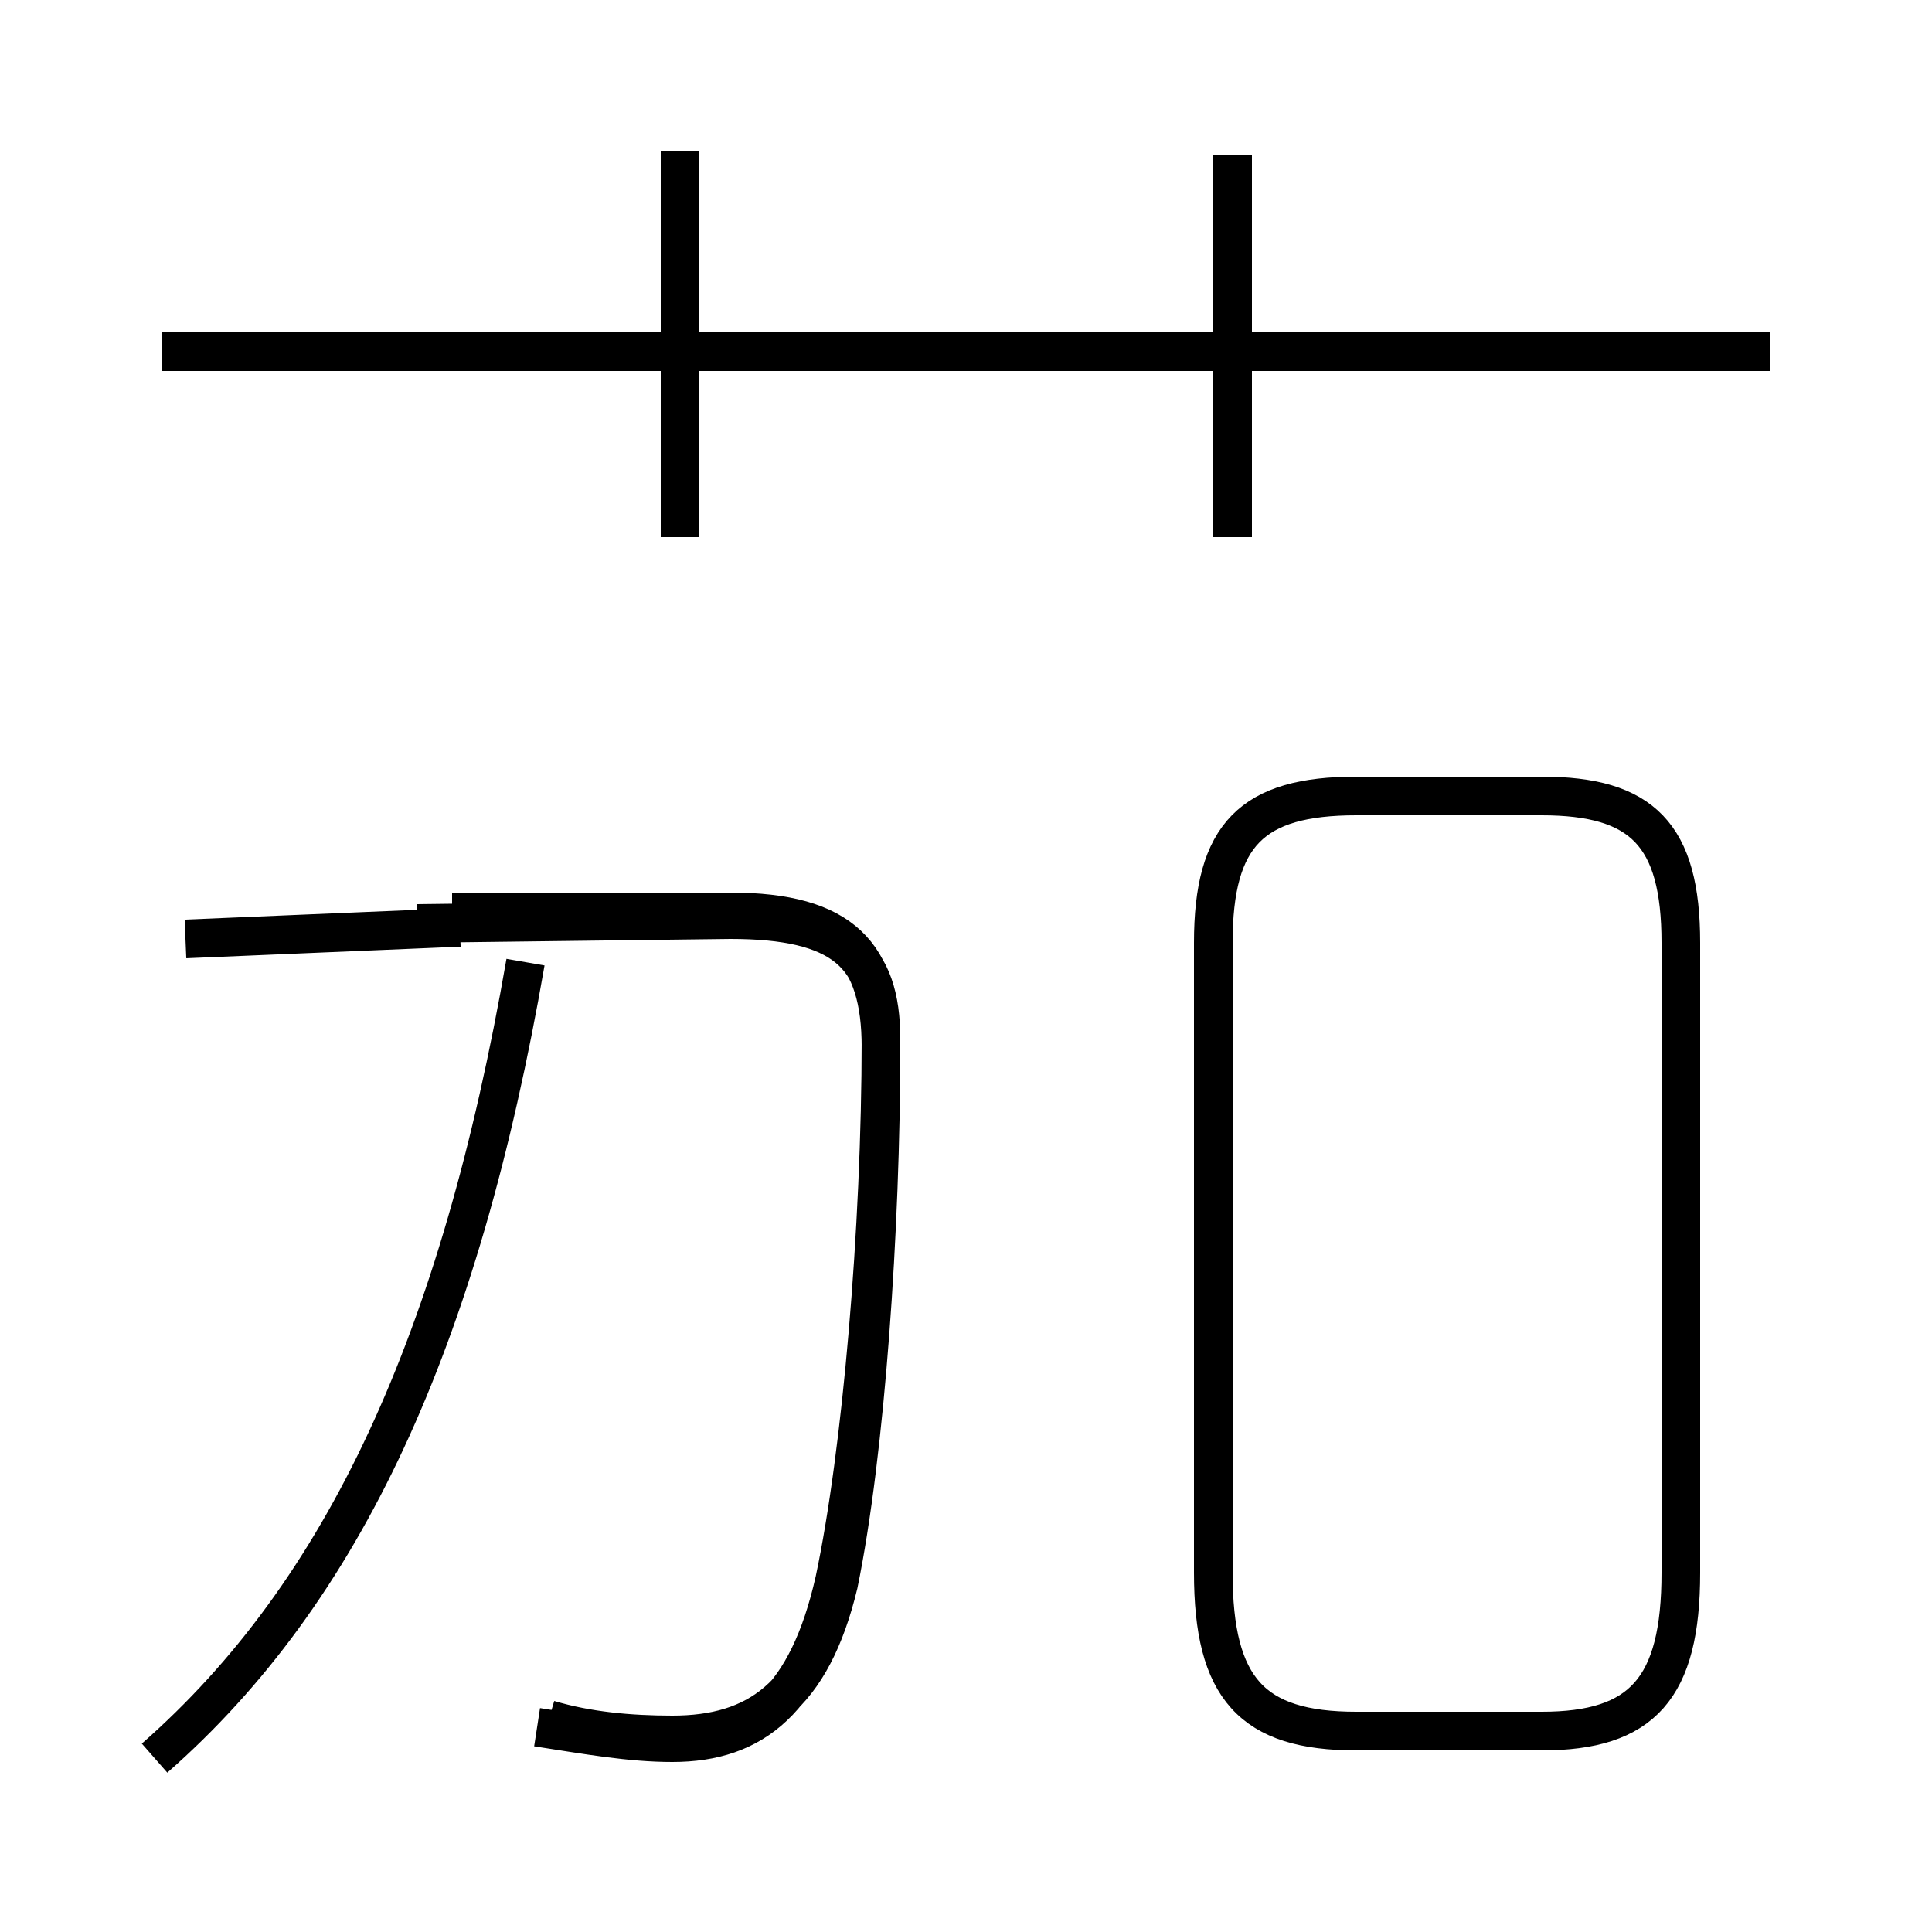 <?xml version='1.0' encoding='utf8'?>
<svg viewBox="0.0 -44.0 50.0 50.0" version="1.1" xmlns="http://www.w3.org/2000/svg">
<rect x="0.0" y="-44.0" width="50.0" height="50.0" fill="#808080" stroke="none"/>
<rect x="-1000" y="-1000" width="2000" height="2000" stroke="white" fill="white"/>
<g style="fill:none; stroke:#000000;  stroke-width:1">
<path d="M 45.8 34.9 L 4.2 34.9 M 17.6 30.1 L 17.6 40.1 M 31.9 30.1 L 31.9 40.0 M 14.2 -0.5 C 15.2 -0.8 16.3 -0.9 17.4 -0.9 C 19.6 -0.9 21.0 0.1 21.7 3.0 C 22.4 6.4 22.8 12.2 22.8 16.9 C 22.8 19.3 21.8 20.4 18.9 20.4 L 11.7 20.4 M 4.8 19.7 L 11.9 20.0 M 13.9 -0.7 C 15.2 -0.9 16.3 -1.1 17.4 -1.1 C 19.5 -1.1 20.9 0.0 21.6 3.1 C 22.3 6.4 22.8 12.2 22.8 17.1 C 22.8 19.3 21.8 20.2 18.9 20.2 L 10.8 20.1 M 4.0 -1.5 C 8.9 2.8 11.9 9.3 13.6 19.1 M 35.1 -0.8 L 39.9 -0.8 C 42.5 -0.8 43.5 0.3 43.5 3.3 L 43.5 19.6 C 43.5 22.4 42.5 23.4 39.9 23.4 L 35.1 23.4 C 32.4 23.4 31.4 22.4 31.4 19.6 L 31.4 3.3 C 31.4 0.3 32.4 -0.8 35.1 -0.8 Z " transform="scale(1, -1)" />
</g>
</svg>